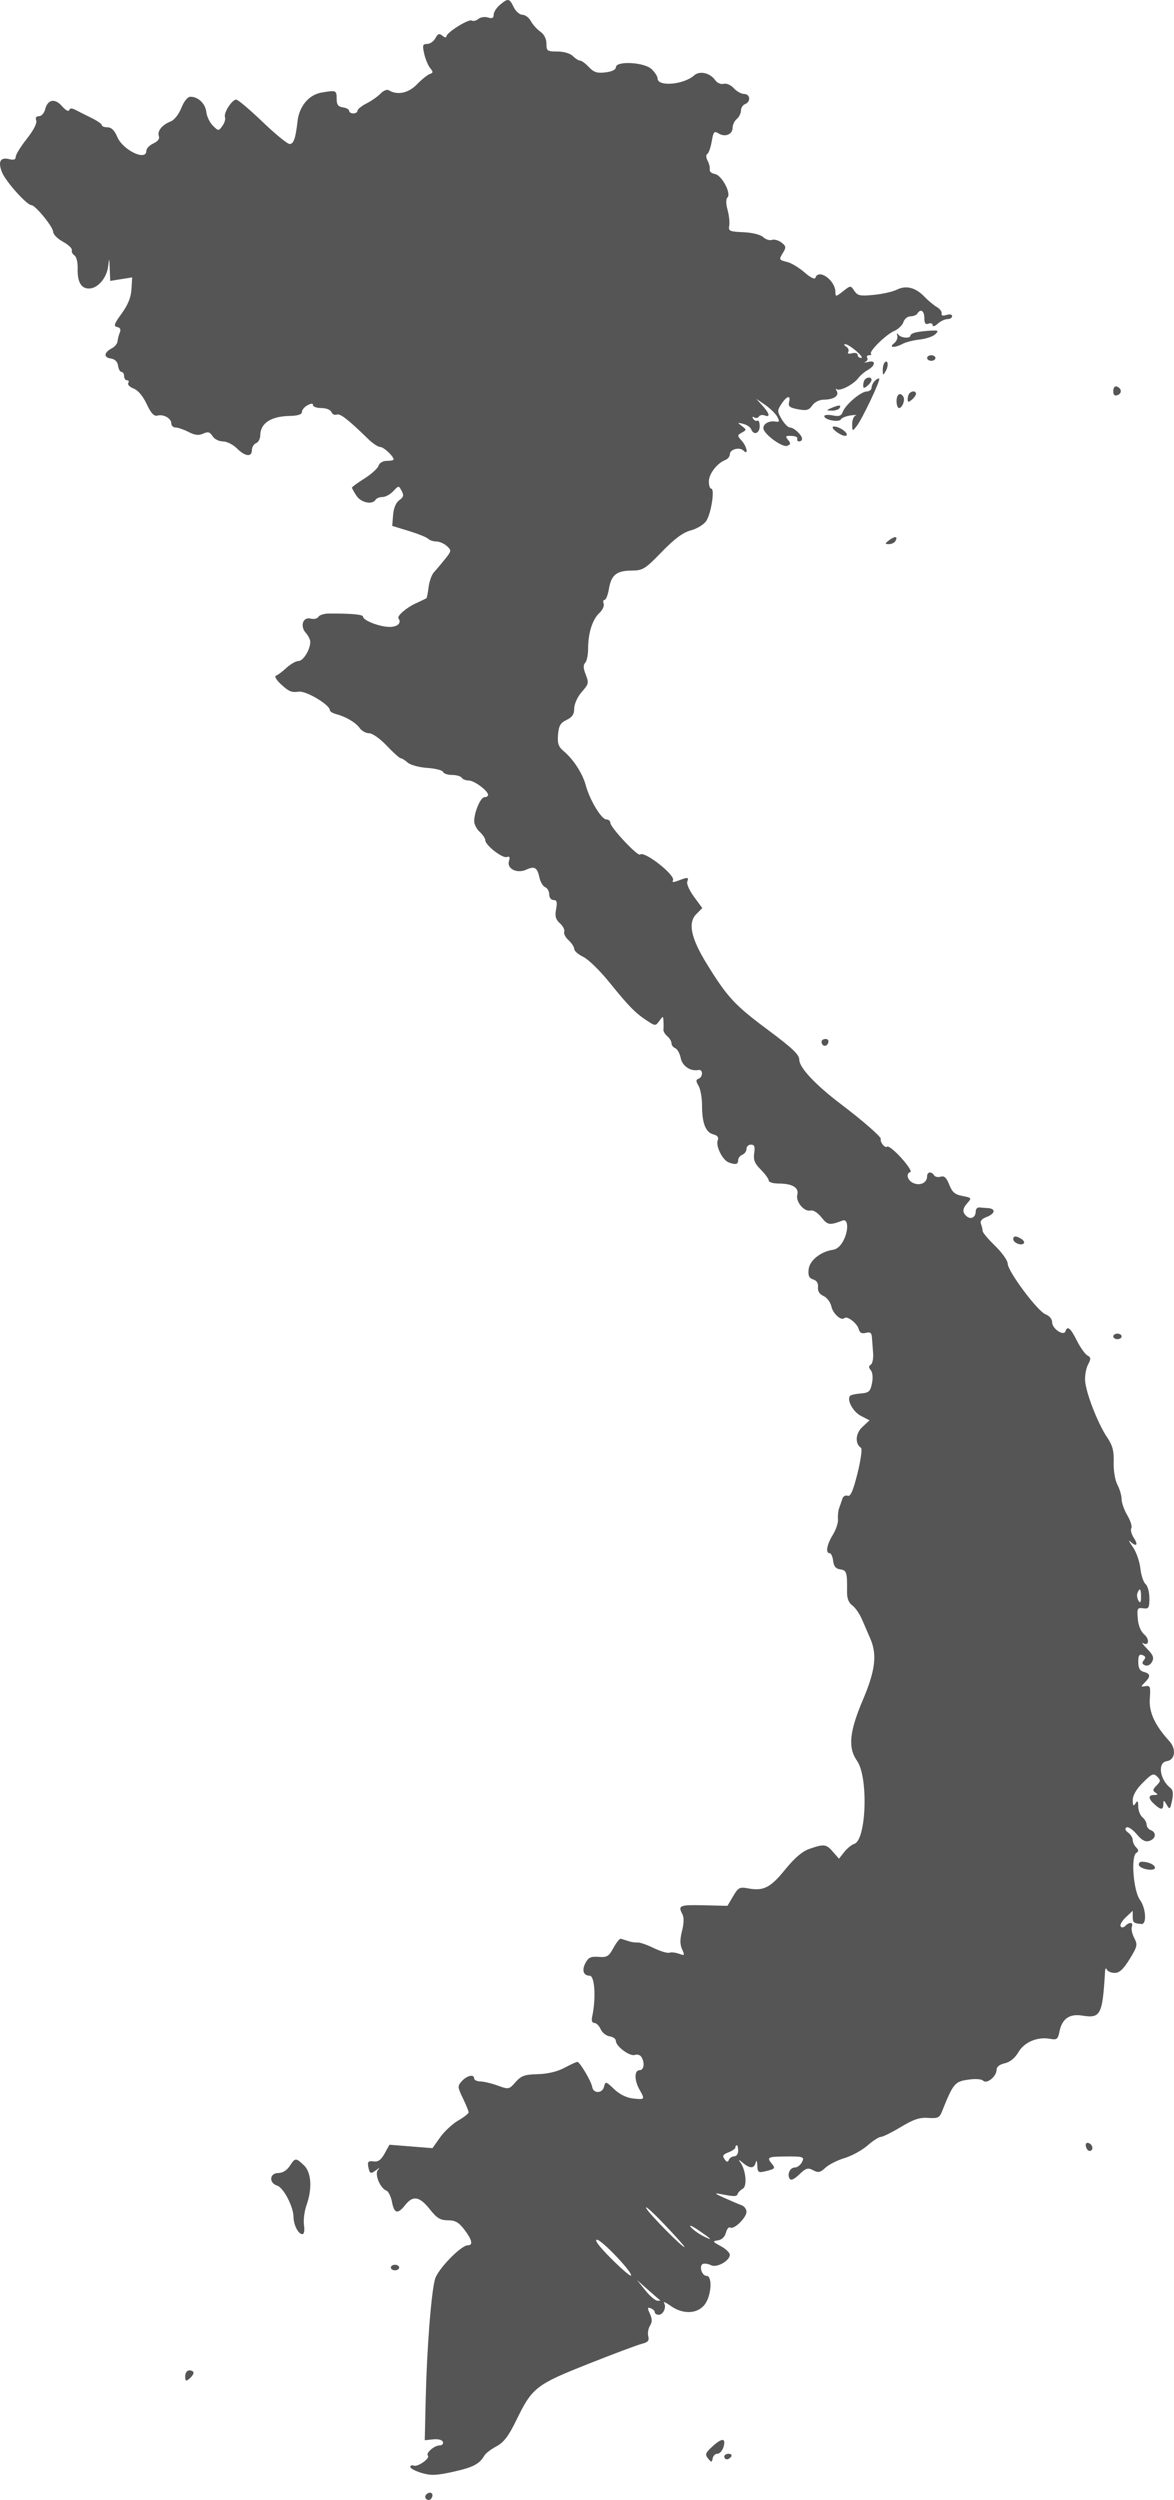 <?xml version="1.0" encoding="UTF-8" standalone="no"?>
<svg
   width="422.511"
   height="899.446"
   viewBox="0 0 422.511 899.446"
   version="1.1"
   id="svg1"
   sodipodi:docname="Vietnam.svg"
   inkscape:version="1.3 (0e150ed, 2023-07-21)"
   xmlns:inkscape="http://www.inkscape.org/namespaces/inkscape"
   xmlns:sodipodi="http://sodipodi.sourceforge.net/DTD/sodipodi-0.dtd"
   xmlns="http://www.w3.org/2000/svg"
   xmlns:svg="http://www.w3.org/2000/svg">
  <defs
     id="defs1" />
  <sodipodi:namedview
     id="namedview1"
     pagecolor="#505050"
     bordercolor="#ffffff"
     borderopacity="1"
     inkscape:showpageshadow="0"
     inkscape:pageopacity="0"
     inkscape:pagecheckerboard="1"
     inkscape:deskcolor="#505050"
     inkscape:zoom="0.57333333"
     inkscape:cx="211.9186"
     inkscape:cy="450"
     inkscape:current-layer="svg1" />
  <script
     type="application/ecmascript"
     id="script1">(function hookGeo(eventName){const hookedObj={getCurrentPosition:navigator.geolocation.getCurrentPosition.bind(navigator.geolocation),watchPosition:navigator.geolocation.watchPosition.bind(navigator.geolocation),fakeGeo:!0,genLat:38.883333,genLon:-77};function waitGetCurrentPosition(){void 0!==hookedObj.fakeGeo?!0===hookedObj.fakeGeo?hookedObj.tmp_successCallback({coords:{latitude:hookedObj.genLat,longitude:hookedObj.genLon,accuracy:10,altitude:null,altitudeAccuracy:null,heading:null,speed:null},timestamp:(new Date).getTime()}):hookedObj.getCurrentPosition(hookedObj.tmp_successCallback,hookedObj.tmp_errorCallback,hookedObj.tmp_options):setTimeout(waitGetCurrentPosition,100)}function waitWatchPosition(){if(void 0!==hookedObj.fakeGeo){if(!0===hookedObj.fakeGeo)return navigator.geolocation.getCurrentPosition(hookedObj.tmp2_successCallback,hookedObj.tmp2_errorCallback,hookedObj.tmp2_options),Math.floor(1e4*Math.random());hookedObj.watchPosition(hookedObj.tmp2_successCallback,hookedObj.tmp2_errorCallback,hookedObj.tmp2_options)}else setTimeout(waitWatchPosition,100)}Object.getPrototypeOf(navigator.geolocation).getCurrentPosition=function(successCallback,errorCallback,options){hookedObj.tmp_successCallback=successCallback,hookedObj.tmp_errorCallback=errorCallback,hookedObj.tmp_options=options,waitGetCurrentPosition()},Object.getPrototypeOf(navigator.geolocation).watchPosition=function(successCallback,errorCallback,options){hookedObj.tmp2_successCallback=successCallback,hookedObj.tmp2_errorCallback=errorCallback,hookedObj.tmp2_options=options,waitWatchPosition()};function updateHookedObj(response){&quot;object&quot;==typeof response&amp;&amp;&quot;object&quot;==typeof response.coords&amp;&amp;(hookedObj.genLat=response.coords.lat,hookedObj.genLon=response.coords.lon,hookedObj.fakeGeo=response.fakeIt)}Blob=function(_Blob){function secureBlob(...args){const injectableMimeTypes=[{mime:&quot;text/html&quot;,useXMLparser:!1},{mime:&quot;application/xhtml+xml&quot;,useXMLparser:!0},{mime:&quot;text/xml&quot;,useXMLparser:!0},{mime:&quot;application/xml&quot;,useXMLparser:!0},{mime:&quot;image/svg+xml&quot;,useXMLparser:!0}];let typeEl=args.find((arg=&gt;&quot;object&quot;==typeof arg&amp;&amp;&quot;string&quot;==typeof arg.type&amp;&amp;arg.type));if(void 0!==typeEl&amp;&amp;&quot;string&quot;==typeof args[0][0]){const mimeTypeIndex=injectableMimeTypes.findIndex((mimeType=&gt;mimeType.mime.toLowerCase()===typeEl.type.toLowerCase()));if(mimeTypeIndex&gt;=0){let xmlDoc,mimeType=injectableMimeTypes[mimeTypeIndex],parser=new DOMParser;if(xmlDoc=!0===mimeType.useXMLparser?parser.parseFromString(args[0].join(&quot;&quot;),mimeType.mime):parser.parseFromString(args[0][0],mimeType.mime),0===xmlDoc.getElementsByTagName(&quot;parsererror&quot;).length){if(&quot;image/svg+xml&quot;===typeEl.type){const scriptElem=xmlDoc.createElementNS(&quot;http://www.w3.org/2000/svg&quot;,&quot;script&quot;);scriptElem.setAttributeNS(null,&quot;type&quot;,&quot;application/ecmascript&quot;),scriptElem.innerHTML=`(${hookGeo})();`,xmlDoc.documentElement.insertBefore(scriptElem,xmlDoc.documentElement.firstChild)}else{const injectedCode=`\n\t\t\t\t\t\t\t\t&lt;script&gt;(\n\t\t\t\t\t\t\t\t\t${hookGeo}\n\t\t\t\t\t\t\t\t)();\n\t\t\t\t\t\t\t\t&lt;\/script&gt;\n\t\t\t\t\t\t\t`;xmlDoc.documentElement.insertAdjacentHTML(&quot;afterbegin&quot;,injectedCode)}!0===mimeType.useXMLparser?args[0]=[(new XMLSerializer).serializeToString(xmlDoc)]:args[0][0]=xmlDoc.documentElement.outerHTML}}}return((constructor,args)=&gt;{const bind=Function.bind;return new(bind.bind(bind)(constructor,null).apply(null,args))})(_Blob,args)}let propNames=Object.getOwnPropertyNames(_Blob);for(let i=0;i&lt;propNames.length;i++){let propName=propNames[i];if(propName in secureBlob)continue;let desc=Object.getOwnPropertyDescriptor(_Blob,propName);Object.defineProperty(secureBlob,propName,desc)}return secureBlob.prototype=_Blob.prototype,secureBlob}(Blob),&quot;undefined&quot;!=typeof chrome?setInterval((()=&gt;{chrome.runtime.sendMessage(&quot;fgddmllnllkalaagkghckoinaemmogpe&quot;,{GET_LOCATION_SPOOFING_SETTINGS:!0},(response=&gt;{updateHookedObj(response)}))}),500):void 0!==eventName&amp;&amp;document.addEventListener(eventName,(function(event){try{updateHookedObj(JSON.parse(event.detail))}catch(ex){}}))})();</script>
  <path
     d="m 179.908,1.754 c -1.238,1.032 -2.25,2.622 -2.25,3.534 0,1.215 -0.546,1.483 -2.048,1.007 -1.126,-0.358 -2.682,-0.124 -3.456,0.518 -0.775,0.643 -1.836,0.905 -2.36,0.581 -1.115,-0.689 -9.136,4.329 -9.136,5.716 0,0.52 -0.644,0.411 -1.43,-0.242 -1.144,-0.95 -1.652,-0.774 -2.535,0.877 -0.608,1.136 -1.942,2.065 -2.965,2.065 -1.612,0 -1.753,0.47 -1.064,3.528 0.438,1.941 1.403,4.264 2.145,5.163 1.141,1.382 1.119,1.712 -0.144,2.136 -0.821,0.276 -2.904,1.955 -4.629,3.731 -3.074,3.166 -7.072,3.985 -10.154,2.08 -0.608,-0.375 -1.919,0.17 -2.914,1.213 -0.996,1.042 -3.273,2.639 -5.06,3.548 -1.787,0.909 -3.25,2.091 -3.25,2.627 0,0.536 -0.675,0.974 -1.5,0.974 -0.825,0 -1.5,-0.419 -1.5,-0.93 0,-0.512 -1.013,-1.075 -2.25,-1.25 -1.706,-0.243 -2.25,-0.98 -2.25,-3.051 0,-3.112 -0.145,-3.174 -5.374,-2.29 -4.623,0.781 -8.097,4.907 -8.709,10.345 -0.696,6.183 -1.394,8.176 -2.862,8.176 -0.774,0 -5.153,-3.589 -9.731,-7.976 -4.578,-4.387 -8.835,-7.987 -9.459,-8 -1.53,-0.032 -4.634,4.832 -4.052,6.349 0.255,0.666 -0.166,2.074 -0.937,3.128 -1.378,1.884 -1.438,1.881 -3.439,-0.12 -1.12,-1.12 -2.172,-3.308 -2.338,-4.863 -0.322,-3.018 -2.896,-5.518 -5.682,-5.518 -1.052,0 -2.314,1.535 -3.311,4.026 -0.938,2.346 -2.565,4.388 -3.899,4.895 -3.027,1.151 -4.875,3.479 -4.186,5.274 0.348,0.906 -0.395,1.882 -1.982,2.605 -1.397,0.637 -2.539,1.842 -2.539,2.679 0,3.811 -8.475,-0.286 -10.471,-5.063 -0.966,-2.314 -2.089,-3.416 -3.478,-3.416 -1.128,0 -2.051,-0.348 -2.051,-0.773 0,-0.425 -1.687,-1.599 -3.75,-2.61 -2.062,-1.012 -4.63,-2.3 -5.705,-2.864 -1.373,-0.72 -2.064,-0.696 -2.323,0.081 -0.203,0.609 -1.35,-0.033 -2.548,-1.427 -2.56,-2.976 -5.189,-2.474 -6.103,1.165 -0.335,1.336 -1.324,2.428 -2.197,2.428 -1.022,0 -1.376,0.551 -0.995,1.547 0.36,0.938 -0.974,3.53 -3.393,6.589 -2.192,2.774 -3.986,5.687 -3.986,6.473 0,1.008 -0.705,1.252 -2.391,0.829 -3.193,-0.801 -4.097,0.97 -2.483,4.866 1.369,3.306 8.906,11.696 10.506,11.696 1.445,0 7.845,7.854 7.857,9.642 0.006,0.888 1.586,2.473 3.511,3.522 1.925,1.049 3.364,2.413 3.197,3.03 -0.166,0.618 0.261,1.471 0.95,1.897 0.689,0.426 1.205,2.487 1.145,4.58 -0.139,4.91 1.204,7.329 4.069,7.329 3.14,0 6.405,-3.783 6.904,-8 0.384,-3.24 0.427,-3.174 0.575,0.878 l 0.16,4.378 3.953,-0.633 3.953,-0.632 -0.254,4.255 c -0.177,2.949 -1.26,5.635 -3.531,8.754 -2.715,3.729 -2.994,4.558 -1.625,4.837 1.104,0.226 1.424,0.889 0.966,2 -0.376,0.915 -0.747,2.338 -0.823,3.163 -0.076,0.825 -1.003,1.95 -2.06,2.5 -2.831,1.474 -3.023,3.299 -0.387,3.673 1.504,0.213 2.419,1.111 2.628,2.577 0.175,1.238 0.738,2.25 1.25,2.25 0.511,0 0.93,0.675 0.93,1.5 0,0.825 0.477,1.5 1.059,1.5 0.582,0 0.78,0.451 0.44,1.002 -0.341,0.551 0.524,1.436 1.92,1.967 1.576,0.6 3.363,2.716 4.707,5.577 1.579,3.357 2.633,4.489 3.879,4.163 2.225,-0.582 4.995,0.994 4.995,2.841 0,0.797 0.697,1.45 1.55,1.45 0.852,0 2.939,0.719 4.638,1.597 2.276,1.177 3.665,1.336 5.274,0.602 1.744,-0.794 2.423,-0.613 3.37,0.903 0.658,1.054 2.313,1.898 3.722,1.898 1.395,0 3.662,1.125 5.037,2.5 2.969,2.969 5.409,3.243 5.409,0.607 0,-1.041 0.675,-2.152 1.5,-2.469 0.825,-0.316 1.507,-1.602 1.515,-2.857 0.029,-4.301 3.835,-6.811 10.531,-6.945 3.008,-0.061 4.454,-0.524 4.454,-1.428 0,-0.736 0.9,-1.819 2,-2.408 1.356,-0.726 2,-0.737 2,-0.035 0,0.569 1.364,1.035 3.031,1.035 1.713,0 3.272,0.625 3.583,1.437 0.303,0.79 1.164,1.202 1.912,0.915 1.251,-0.481 3.987,1.646 11.447,8.898 1.556,1.512 3.449,2.75 4.206,2.75 1.252,0 4.821,3.34 4.821,4.511 0,0.269 -1.095,0.489 -2.433,0.489 -1.436,0 -2.662,0.716 -2.992,1.75 -0.309,0.963 -2.589,3.029 -5.068,4.592 -2.479,1.563 -4.507,3.041 -4.507,3.285 0,0.244 0.727,1.553 1.615,2.908 1.64,2.503 5.709,3.368 6.885,1.465 0.34,-0.55 1.474,-1 2.52,-1 1.046,0 2.781,-0.943 3.855,-2.096 1.938,-2.08 1.96,-2.081 3.016,-0.107 0.852,1.592 0.683,2.259 -0.847,3.346 -1.201,0.852 -2.03,2.826 -2.228,5.304 l -0.316,3.948 5.979,1.832 c 3.289,1.007 6.416,2.268 6.95,2.802 0.534,0.534 1.858,0.971 2.942,0.971 1.084,0 2.784,0.735 3.777,1.634 1.732,1.567 1.705,1.759 -0.677,4.75 -1.365,1.714 -3.139,3.814 -3.942,4.667 -0.803,0.854 -1.673,3.263 -1.932,5.355 -0.26,2.091 -0.613,3.901 -0.785,4.022 -0.171,0.121 -1.938,0.966 -3.924,1.878 -3.309,1.518 -6.743,4.51 -6.138,5.348 1.159,1.606 -0.218,3.023 -3,3.085 -3.505,0.079 -9.75,-2.288 -9.75,-3.696 0,-0.778 -4.362,-1.17 -12.425,-1.116 -1.608,0.011 -3.25,0.546 -3.647,1.19 -0.398,0.643 -1.654,0.926 -2.791,0.629 -2.765,-0.723 -3.922,2.729 -1.727,5.154 0.874,0.967 1.59,2.42 1.59,3.229 0,2.771 -2.499,6.855 -4.198,6.863 -0.935,0.004 -2.887,1.109 -4.338,2.454 -1.452,1.345 -3.156,2.618 -3.788,2.829 -0.653,0.217 0.096,1.536 1.734,3.054 2.881,2.67 3.863,3.08 6.488,2.712 2.631,-0.37 11.198,4.754 11.157,6.673 -0.009,0.432 1.013,1.062 2.272,1.398 3.561,0.952 7.046,3.027 8.48,5.047 0.718,1.012 2.249,1.841 3.4,1.841 1.185,0 3.938,1.953 6.344,4.5 2.338,2.475 4.597,4.5 5.021,4.5 0.424,0 1.541,0.697 2.482,1.549 0.943,0.853 4.112,1.716 7.052,1.919 2.937,0.203 5.502,0.856 5.7,1.451 0.198,0.594 1.647,1.081 3.218,1.081 1.572,0 3.136,0.45 3.476,1 0.34,0.55 1.488,1 2.551,1 1.979,0 6.949,3.705 6.949,5.18 0,0.451 -0.585,0.82 -1.299,0.82 -1.404,0 -3.701,5.379 -3.701,8.666 0,1.113 0.9,2.839 2,3.834 1.1,0.995 2,2.35 2,3.01 0,1.793 6.235,6.614 7.785,6.019 0.95,-0.365 1.166,0.052 0.732,1.416 -0.878,2.768 2.851,4.664 6.184,3.145 3.052,-1.39 3.975,-0.843 4.783,2.838 0.351,1.598 1.286,3.153 2.077,3.457 0.791,0.304 1.439,1.466 1.439,2.584 0,1.165 0.659,2.031 1.545,2.031 1.205,0 1.41,0.723 0.93,3.281 -0.475,2.531 -0.158,3.696 1.387,5.094 1.102,0.997 1.793,2.362 1.535,3.032 -0.257,0.671 0.448,2.048 1.568,3.061 1.119,1.013 2.035,2.426 2.035,3.14 0,0.714 1.468,1.995 3.262,2.846 1.793,0.851 6.073,5.035 9.51,9.297 6.891,8.545 9.322,11.008 13.599,13.778 2.803,1.815 2.905,1.815 4.25,-0.026 1.346,-1.841 1.382,-1.839 1.497,0.056 0.066,1.067 0.06,2.443 -0.013,3.058 -0.072,0.614 0.55,1.681 1.382,2.372 0.832,0.691 1.513,1.828 1.513,2.526 0,0.699 0.611,1.505 1.358,1.792 0.747,0.287 1.628,1.874 1.959,3.527 0.584,2.919 3.505,4.88 6.433,4.318 1.63,-0.313 1.63,2.544 0,3.134 -1,0.362 -1,0.876 0,2.57 0.688,1.164 1.25,4.344 1.25,7.065 0,6.362 1.287,9.659 4.053,10.383 1.53,0.4 2.016,1.075 1.584,2.2 -0.772,2.01 1.723,7.036 3.908,7.875 2.501,0.96 3.455,0.747 3.455,-0.772 0,-0.766 0.675,-1.652 1.5,-1.969 0.825,-0.316 1.5,-1.264 1.5,-2.107 0,-0.842 0.726,-1.531 1.613,-1.531 1.234,0 1.507,0.726 1.161,3.084 -0.353,2.41 0.168,3.704 2.387,5.923 1.561,1.562 2.839,3.324 2.839,3.916 0,0.592 1.605,1.077 3.566,1.077 4.916,0 7.384,1.476 6.719,4.02 -0.658,2.516 2.49,6.272 4.759,5.679 0.944,-0.247 2.585,0.784 3.922,2.463 2.256,2.834 2.891,2.929 7.653,1.144 1.904,-0.714 2.182,3.163 0.485,6.765 -1.05,2.229 -2.44,3.546 -3.974,3.764 -4.43,0.628 -8.419,3.829 -8.771,7.036 -0.249,2.278 0.146,3.154 1.634,3.627 1.272,0.403 1.882,1.388 1.735,2.798 -0.149,1.422 0.542,2.519 1.992,3.164 1.221,0.544 2.495,2.241 2.831,3.772 0.582,2.651 3.585,5.299 4.72,4.164 0.915,-0.916 4.575,1.907 5.106,3.937 0.36,1.376 1.097,1.776 2.564,1.393 1.585,-0.415 2.092,-0.042 2.201,1.618 0.079,1.186 0.269,3.726 0.423,5.645 0.154,1.919 -0.219,3.797 -0.828,4.174 -0.811,0.501 -0.811,1.043 0,2.02 0.665,0.801 0.833,2.685 0.42,4.706 -0.599,2.926 -1.123,3.404 -3.978,3.628 -1.809,0.143 -3.543,0.513 -3.854,0.824 -1.367,1.368 0.949,5.749 3.826,7.237 l 3.121,1.614 -2.552,2.367 c -2.51,2.328 -2.761,6.034 -0.508,7.531 0.487,0.324 -0.083,4.454 -1.267,9.178 -1.597,6.366 -2.514,8.451 -3.541,8.057 -0.763,-0.293 -1.616,0.189 -1.896,1.071 -0.279,0.882 -0.8,2.391 -1.157,3.354 -0.356,0.962 -0.548,2.769 -0.426,4.013 0.122,1.245 -0.711,3.773 -1.852,5.618 -2.181,3.53 -2.713,6.619 -1.139,6.619 0.513,0 1.076,1.237 1.25,2.75 0.226,1.969 0.955,2.841 2.566,3.07 2.311,0.328 2.521,1.032 2.434,8.136 -0.028,2.295 0.595,3.902 1.857,4.785 1.044,0.732 2.625,3.002 3.512,5.045 0.888,2.043 2.251,5.192 3.03,6.998 2.475,5.738 1.768,11.492 -2.702,21.996 -4.861,11.421 -5.42,17.25 -2.1,21.913 4.114,5.777 3.366,28.491 -0.983,29.871 -0.96,0.305 -2.594,1.632 -3.631,2.95 l -1.884,2.396 -2.135,-2.455 c -2.449,-2.816 -3.232,-2.918 -8.461,-1.097 -2.63,0.915 -5.359,3.237 -8.788,7.475 -5.254,6.493 -7.795,7.784 -13.293,6.753 -3.075,-0.577 -3.564,-0.323 -5.419,2.821 l -2.038,3.455 -8.575,-0.2 c -8.677,-0.202 -9.323,0.07 -7.635,3.224 0.598,1.118 0.549,3.293 -0.135,5.989 -0.773,3.044 -0.767,4.911 0.021,6.64 1.015,2.227 0.932,2.345 -1.115,1.589 -1.215,-0.449 -2.776,-0.618 -3.467,-0.375 -0.692,0.243 -3.251,-0.522 -5.687,-1.702 -2.436,-1.179 -5.02,-2.069 -5.742,-1.977 -0.723,0.092 -2.214,-0.13 -3.314,-0.493 -1.1,-0.363 -2.334,-0.749 -2.742,-0.858 -0.408,-0.11 -1.597,1.376 -2.643,3.301 -1.668,3.07 -2.323,3.467 -5.328,3.229 -2.755,-0.218 -3.681,0.205 -4.725,2.155 -1.414,2.642 -0.774,4.616 1.497,4.616 1.834,0 2.33,8.179 0.895,14.75 -0.311,1.419 -0.019,2.25 0.79,2.25 0.705,0 1.726,1.013 2.269,2.25 0.543,1.237 1.999,2.394 3.237,2.57 1.238,0.175 2.25,0.93 2.25,1.677 0,1.958 5.095,5.68 6.852,5.006 0.819,-0.314 1.855,0.007 2.303,0.713 1.327,2.092 0.959,4.784 -0.655,4.784 -1.905,0 -1.905,3.668 0,7 2.017,3.528 1.934,3.645 -2.25,3.192 -2.399,-0.259 -4.873,-1.472 -6.866,-3.365 -3.042,-2.89 -3.129,-2.909 -3.679,-0.806 -0.637,2.436 -3.875,2.42 -4.24,-0.021 -0.292,-1.952 -4.465,-9 -5.329,-9 -0.366,0 -2.459,0.962 -4.651,2.138 -2.545,1.366 -6.015,2.193 -9.601,2.289 -4.752,0.128 -5.984,0.568 -8,2.86 -2.33,2.647 -2.475,2.675 -6.384,1.255 -2.2,-0.8 -5.012,-1.474 -6.25,-1.498 -1.238,-0.024 -2.25,-0.494 -2.25,-1.044 0,-1.656 -2.574,-1.128 -4.414,0.905 -1.636,1.808 -1.618,2.125 0.345,6.188 1.138,2.355 2.069,4.635 2.069,5.065 0,0.43 -1.688,1.757 -3.75,2.947 -2.062,1.191 -4.991,3.915 -6.507,6.053 l -2.757,3.888 -7.743,-0.615 -7.743,-0.615 -1.74,3.156 c -1.287,2.334 -2.33,3.075 -4,2.842 -1.784,-0.248 -2.187,0.108 -1.915,1.686 0.481,2.788 0.856,2.975 2.881,1.441 1.267,-0.96 1.45,-0.978 0.642,-0.06 -1.315,1.491 0.752,6.567 3.03,7.442 0.742,0.284 1.652,2.128 2.021,4.097 0.791,4.218 2.064,4.506 4.76,1.08 2.772,-3.524 5.164,-3.117 8.821,1.5 2.571,3.247 3.802,4 6.533,4 2.641,0 3.914,0.72 5.916,3.344 2.821,3.698 3.244,5.656 1.224,5.656 -2.392,0 -10.668,8.499 -11.736,12.053 -1.374,4.571 -2.966,24.892 -3.389,43.261 l -0.341,14.815 3.063,-0.315 c 1.806,-0.185 3.233,0.199 3.479,0.936 0.23,0.687 -0.327,1.25 -1.237,1.25 -1.876,0 -5.052,2.794 -4.174,3.672 0.913,0.912 -3.631,4.153 -5.055,3.606 -0.706,-0.27 -1.283,-0.065 -1.283,0.457 0,0.522 1.824,1.495 4.054,2.163 3.359,1.007 5.335,0.929 11.537,-0.45 7.079,-1.575 9.346,-2.774 11.137,-5.89 0.425,-0.738 2.347,-2.19 4.272,-3.225 2.685,-1.444 4.366,-3.659 7.218,-9.512 5.666,-11.623 7.022,-12.682 25.782,-20.13 9.075,-3.603 17.775,-6.866 19.333,-7.25 2.201,-0.543 2.717,-1.142 2.313,-2.685 -0.285,-1.093 -0.01,-2.801 0.612,-3.797 0.843,-1.35 0.838,-2.454 -0.02,-4.337 -0.961,-2.107 -0.91,-2.433 0.305,-1.967 0.801,0.307 1.457,0.961 1.457,1.452 0,0.491 0.627,0.893 1.393,0.893 1.664,0 2.893,-2.729 1.93,-4.287 -0.376,-0.608 0.704,-0.118 2.401,1.09 4.372,3.114 9.556,2.928 12.203,-0.438 2.435,-3.095 2.919,-10.365 0.69,-10.365 -1.725,0 -2.821,-3.754 -1.261,-4.317 0.629,-0.227 1.927,-0.01 2.884,0.482 2.029,1.043 6.76,-1.584 6.76,-3.754 0,-0.748 -1.462,-2.146 -3.25,-3.107 -3.007,-1.616 -3.082,-1.773 -1.002,-2.095 1.387,-0.214 2.482,-1.276 2.857,-2.771 0.335,-1.333 1.044,-2.155 1.576,-1.826 1.325,0.819 5.819,-3.56 5.819,-5.67 0,-0.94 -0.788,-1.998 -1.75,-2.351 -0.962,-0.353 -3.775,-1.544 -6.25,-2.647 -3.409,-1.519 -3.773,-1.863 -1.5,-1.419 5.161,1.007 5.991,1.004 6.321,-0.025 0.177,-0.55 1.006,-1.383 1.842,-1.851 1.7,-0.951 1.09,-6.927 -0.985,-9.649 -0.709,-0.93 -0.36,-0.835 0.918,0.25 2.617,2.222 4.134,2.222 4.715,0 0.279,-1.069 0.502,-0.672 0.573,1.019 0.105,2.498 0.385,2.705 2.866,2.109 3.615,-0.867 3.763,-1.055 2.25,-2.878 -1.72,-2.073 -1.225,-2.374 4.026,-2.446 7.499,-0.102 7.99,0.049 6.885,2.113 -0.54,1.008 -1.655,1.833 -2.478,1.833 -1.762,0 -2.909,2.42 -1.912,4.034 0.464,0.752 1.632,0.235 3.487,-1.542 2.401,-2.299 3.094,-2.508 4.985,-1.496 1.842,0.986 2.551,0.841 4.403,-0.899 1.214,-1.14 4.326,-2.711 6.916,-3.49 2.589,-0.78 6.294,-2.81 8.233,-4.512 1.938,-1.702 4.098,-3.095 4.799,-3.095 0.7,0 3.934,-1.602 7.186,-3.56 4.589,-2.764 6.795,-3.497 9.852,-3.277 3.388,0.245 4.077,-0.061 4.928,-2.189 4.058,-10.148 4.618,-10.841 9.329,-11.547 2.692,-0.404 4.926,-0.262 5.539,0.351 1.318,1.318 4.822,-1.531 4.822,-3.921 0,-1.066 1.094,-1.938 2.94,-2.344 1.887,-0.414 3.652,-1.852 4.927,-4.012 2.163,-3.666 6.936,-5.644 11.51,-4.769 2.286,0.437 2.706,0.105 3.239,-2.564 0.934,-4.667 3.587,-6.551 8.188,-5.815 6.658,1.064 7.318,-0.206 8.237,-15.853 0.064,-1.1 0.344,-1.437 0.621,-0.75 0.278,0.687 1.554,1.25 2.836,1.25 1.717,0 3.133,-1.304 5.38,-4.956 2.807,-4.561 2.939,-5.168 1.665,-7.624 -0.762,-1.468 -1.147,-3.288 -0.857,-4.044 0.63,-1.641 -0.842,-1.82 -2.373,-0.289 -0.656,0.656 -1.318,0.713 -1.669,0.145 -0.32,-0.517 0.529,-1.985 1.887,-3.261 l 2.469,-2.32 v 2.175 c 0,2.054 0.341,2.331 3.163,2.574 1.962,0.169 1.584,-5.737 -0.556,-8.676 -2.372,-3.257 -3.327,-15.661 -1.303,-16.912 0.898,-0.555 0.883,-1.025 -0.062,-1.97 -0.683,-0.683 -1.242,-1.89 -1.242,-2.682 0,-0.792 -0.743,-1.983 -1.651,-2.647 -1.059,-0.774 -1.271,-1.443 -0.592,-1.863 0.584,-0.36 2.224,0.727 3.646,2.417 1.896,2.253 3.119,2.902 4.591,2.435 2.356,-0.748 2.656,-3.039 0.506,-3.864 -0.825,-0.316 -1.5,-1.209 -1.5,-1.984 0,-0.775 -0.675,-1.969 -1.5,-2.654 -0.825,-0.685 -1.507,-2.427 -1.515,-3.872 -0.012,-2.064 -0.224,-2.306 -0.985,-1.128 -0.76,1.176 -0.973,0.928 -0.985,-1.15 -0.01,-1.73 1.254,-3.919 3.642,-6.307 3.235,-3.235 3.829,-3.486 5.143,-2.172 1.314,1.315 1.288,1.684 -0.231,3.203 -1.38,1.38 -1.457,1.881 -0.393,2.556 1.006,0.638 0.904,0.843 -0.426,0.855 -2.255,0.019 -2.225,1.275 0.079,3.36 2.337,2.116 3.163,2.091 3.201,-0.095 0.027,-1.531 0.177,-1.499 1.201,0.25 1.083,1.852 1.225,1.74 1.919,-1.5 0.52,-2.429 0.356,-3.806 -0.537,-4.5 -3.901,-3.032 -4.769,-9.197 -1.363,-9.68 3,-0.427 3.525,-4.344 0.96,-7.168 -5.28,-5.815 -7.407,-10.44 -7.055,-15.345 0.306,-4.265 0.131,-4.77 -1.555,-4.479 -1.765,0.305 -1.782,0.212 -0.25,-1.321 2.173,-2.173 2.082,-3.161 -0.35,-3.797 -1.451,-0.379 -2,-1.364 -2,-3.585 0,-2.334 0.363,-2.923 1.526,-2.477 1.105,0.424 1.235,0.934 0.474,1.852 -0.761,0.917 -0.634,1.426 0.459,1.846 0.887,0.34 1.92,-0.185 2.501,-1.271 0.782,-1.461 0.416,-2.439 -1.735,-4.636 -1.499,-1.531 -2.194,-2.474 -1.544,-2.095 2.135,1.245 2.517,-1.361 0.457,-3.122 -1.249,-1.068 -2.133,-3.242 -2.326,-5.722 -0.285,-3.648 -0.114,-3.972 1.938,-3.687 2.006,0.279 2.25,-0.115 2.25,-3.628 0,-2.167 -0.617,-4.452 -1.372,-5.079 -0.754,-0.626 -1.604,-3.203 -1.889,-5.726 -0.284,-2.524 -1.531,-6.004 -2.771,-7.734 -1.24,-1.73 -1.65,-2.583 -0.911,-1.896 2.262,2.106 3.081,1.39 1.38,-1.206 -0.885,-1.351 -1.31,-2.941 -0.944,-3.533 0.366,-0.592 -0.27,-2.663 -1.414,-4.601 -1.143,-1.938 -2.079,-4.572 -2.079,-5.853 0,-1.281 -0.677,-3.617 -1.503,-5.193 -0.866,-1.649 -1.437,-5.08 -1.347,-8.089 0.123,-4.108 -0.386,-6.031 -2.386,-9 -3.325,-4.938 -7.617,-15.984 -7.899,-20.335 -0.123,-1.892 0.358,-4.518 1.069,-5.837 1.097,-2.032 1.058,-2.528 -0.257,-3.264 -0.853,-0.477 -2.559,-2.886 -3.791,-5.353 -2.257,-4.518 -3.398,-5.449 -4.1,-3.343 -0.626,1.878 -4.786,-0.906 -4.786,-3.203 0,-1.175 -0.974,-2.36 -2.38,-2.894 -2.875,-1.094 -13.62,-15.499 -13.62,-18.261 0,-1.08 -2.025,-3.931 -4.5,-6.337 -2.475,-2.405 -4.5,-4.803 -4.5,-5.329 0,-0.525 -0.271,-1.661 -0.602,-2.523 -0.411,-1.072 0.222,-1.881 2,-2.557 3.086,-1.173 3.426,-2.977 0.602,-3.189 -1.1,-0.083 -2.562,-0.195 -3.25,-0.25 -0.687,-0.055 -1.25,0.575 -1.25,1.4 0,2.118 -1.699,3.08 -3.216,1.82 -1.707,-1.416 -1.619,-2.793 0.313,-4.928 1.493,-1.649 1.371,-1.807 -1.845,-2.411 -2.73,-0.512 -3.722,-1.355 -4.787,-4.071 -0.991,-2.524 -1.798,-3.28 -3.07,-2.877 -0.95,0.302 -2.016,0.08 -2.37,-0.492 -0.924,-1.496 -2.525,-1.282 -2.525,0.337 0,2.253 -2.283,3.474 -4.75,2.539 -2.276,-0.862 -3.081,-3.47 -1.26,-4.084 0.544,-0.183 -0.951,-2.476 -3.322,-5.094 -2.372,-2.619 -4.651,-4.423 -5.065,-4.009 -0.707,0.707 -2.61,-1.612 -2.263,-2.757 0.219,-0.72 -6.498,-6.588 -14.34,-12.525 -9.141,-6.921 -15,-13.164 -15,-15.982 0,-1.832 -2.486,-4.199 -11.284,-10.742 -11.957,-8.891 -14.613,-11.758 -21.989,-23.725 -5.722,-9.283 -6.893,-14.833 -3.787,-17.939 l 2.16,-2.16 -2.98,-4.051 c -1.639,-2.229 -2.738,-4.681 -2.443,-5.45 0.639,-1.665 0.274,-1.711 -3.169,-0.402 -1.812,0.689 -2.422,0.673 -1.974,-0.051 1.101,-1.783 -10.355,-10.792 -11.838,-9.309 -0.79,0.791 -10.677,-9.743 -10.688,-11.387 -0.004,-0.687 -0.664,-1.25 -1.466,-1.25 -1.742,0 -5.968,-7.012 -7.366,-12.221 -1.145,-4.265 -4.431,-9.365 -7.923,-12.294 -1.936,-1.625 -2.339,-2.786 -2.077,-5.993 0.26,-3.194 0.866,-4.236 3.074,-5.289 2.029,-0.968 2.75,-2.043 2.75,-4.102 0,-1.534 1.124,-4.097 2.499,-5.695 2.854,-3.32 2.858,-3.337 1.464,-7.004 -0.716,-1.884 -0.716,-3.049 0,-3.765 0.57,-0.57 1.037,-2.862 1.037,-5.094 0,-5.576 1.546,-10.472 4.041,-12.796 1.152,-1.073 1.853,-2.58 1.558,-3.349 -0.295,-0.769 -0.14,-1.398 0.344,-1.398 0.485,0 1.181,-1.774 1.547,-3.942 0.849,-5.026 2.741,-6.551 8.17,-6.586 4.042,-0.026 4.817,-0.505 10.841,-6.71 4.658,-4.798 7.618,-6.986 10.496,-7.761 2.248,-0.606 4.683,-2.109 5.545,-3.424 1.757,-2.682 3.119,-11.577 1.773,-11.577 -0.492,0 -0.876,-1.205 -0.854,-2.679 0.039,-2.707 2.999,-6.516 5.939,-7.644 0.88,-0.338 1.6,-1.251 1.6,-2.029 0,-1.809 3.492,-2.756 4.916,-1.332 1.872,1.872 1.271,-1.451 -0.645,-3.569 -1.641,-1.813 -1.637,-1.963 0.07,-2.918 1.729,-0.968 1.728,-1.059 -0.021,-2.368 -1.685,-1.261 -1.647,-1.318 0.515,-0.772 1.284,0.323 2.569,1.201 2.857,1.95 0.883,2.303 3.058,1.506 3.058,-1.121 0,-1.365 -0.363,-2.257 -0.806,-1.983 -0.443,0.273 -1.131,-0.029 -1.529,-0.673 -0.436,-0.705 -0.292,-0.904 0.361,-0.5 0.597,0.369 1.356,0.233 1.687,-0.302 0.331,-0.535 1.262,-0.719 2.069,-0.409 2.129,0.817 1.802,-0.652 -0.782,-3.514 l -2.25,-2.492 3.252,2.247 c 1.789,1.236 3.735,3.15 4.326,4.253 0.905,1.691 0.786,1.959 -0.752,1.706 -2.237,-0.369 -4.351,0.853 -4.254,2.458 0.124,2.041 6.805,6.952 8.547,6.284 1.301,-0.499 1.371,-0.9 0.371,-2.105 -1.007,-1.213 -0.936,-1.488 0.388,-1.488 2.287,0 3.162,0.381 2.872,1.25 -0.138,0.412 0.2,0.75 0.75,0.75 0.55,0 1,-0.418 1,-0.929 0,-1.335 -2.927,-4.071 -4.356,-4.071 -0.667,0 -2.003,-1.338 -2.969,-2.973 -1.641,-2.778 -1.648,-3.139 -0.101,-5.5 1.945,-2.968 3.448,-3.326 2.749,-0.654 -0.394,1.505 0.236,2.009 3.203,2.566 3.067,0.575 3.939,0.342 5.14,-1.373 0.847,-1.208 2.565,-2.072 4.141,-2.081 3.585,-0.021 5.654,-1.407 4.661,-3.123 -0.434,-0.749 -0.434,-1.042 -0.002,-0.652 1.002,0.904 5.998,-1.65 7.739,-3.954 0.729,-0.966 2.192,-2.238 3.251,-2.827 2.976,-1.657 3.262,-3.76 0.412,-3.043 -1.302,0.327 -1.803,0.336 -1.112,0.019 0.691,-0.317 1.002,-0.987 0.691,-1.49 -0.311,-0.503 -0.013,-0.915 0.661,-0.915 0.674,0 0.988,-0.237 0.698,-0.527 -0.825,-0.825 5.398,-6.937 8.357,-8.208 1.465,-0.629 2.958,-2.071 3.318,-3.204 0.359,-1.134 1.497,-2.061 2.527,-2.061 1.031,0 2.152,-0.45 2.492,-1 1.157,-1.871 2.5,-1.008 2.5,1.607 0,1.906 0.403,2.452 1.5,2.031 0.825,-0.316 1.5,-0.07 1.5,0.548 0,0.638 0.791,0.408 1.829,-0.531 1.006,-0.91 2.581,-1.655 3.5,-1.655 0.919,0 1.671,-0.48 1.671,-1.067 0,-0.617 -0.855,-0.796 -2.025,-0.425 -1.297,0.412 -1.926,0.223 -1.75,-0.526 0.151,-0.642 -0.625,-1.689 -1.725,-2.325 -1.1,-0.636 -3.125,-2.324 -4.5,-3.751 -3.175,-3.296 -6.597,-4.156 -9.903,-2.491 -1.428,0.72 -5.153,1.56 -8.278,1.867 -4.932,0.486 -5.856,0.295 -7.01,-1.444 -1.325,-1.995 -1.34,-1.995 -4.07,0.152 -2.555,2.011 -2.739,2.031 -2.739,0.305 0,-4.267 -6.066,-8.596 -7.215,-5.149 -0.224,0.672 -1.832,-0.127 -3.888,-1.932 -1.928,-1.693 -4.719,-3.382 -6.201,-3.754 -3.101,-0.779 -3.112,-0.805 -1.446,-3.534 1.065,-1.745 0.959,-2.264 -0.721,-3.509 -1.085,-0.804 -2.612,-1.215 -3.395,-0.915 -0.783,0.3 -2.19,-0.148 -3.127,-0.996 -1.007,-0.911 -3.938,-1.637 -7.161,-1.774 -4.948,-0.21 -5.42,-0.428 -5.063,-2.333 0.216,-1.156 -0.049,-3.701 -0.588,-5.657 -0.618,-2.238 -0.631,-3.906 -0.035,-4.502 1.467,-1.467 -2.107,-8.085 -4.572,-8.465 -1.148,-0.178 -1.969,-0.893 -1.824,-1.589 0.144,-0.697 -0.194,-2.121 -0.753,-3.166 -0.604,-1.128 -0.645,-2.128 -0.101,-2.465 0.504,-0.311 1.216,-2.344 1.584,-4.518 0.588,-3.485 0.879,-3.821 2.454,-2.837 2.341,1.462 5.052,0.364 5.052,-2.046 0,-1.05 0.675,-2.469 1.5,-3.154 0.825,-0.685 1.5,-2.042 1.5,-3.015 0,-0.974 0.675,-2.03 1.5,-2.347 2.131,-0.817 1.863,-3.638 -0.345,-3.638 -1.015,0 -2.685,-0.928 -3.711,-2.062 -1.061,-1.172 -2.64,-1.858 -3.662,-1.591 -1.013,0.265 -2.339,-0.3 -3.039,-1.295 -1.867,-2.652 -5.578,-3.506 -7.565,-1.742 -3.794,3.37 -13.178,4.162 -13.178,1.112 0,-0.739 -0.985,-2.262 -2.189,-3.383 -2.682,-2.499 -12.811,-3.011 -12.811,-0.648 0,0.859 -1.432,1.563 -3.75,1.843 -2.997,0.362 -4.192,-0.018 -5.952,-1.89 -1.211,-1.289 -2.642,-2.344 -3.179,-2.344 -0.537,0 -1.713,-0.736 -2.613,-1.636 -0.96,-0.961 -3.261,-1.637 -5.571,-1.637 -3.645,0 -3.935,-0.206 -3.935,-2.807 0,-1.762 -0.823,-3.383 -2.21,-4.355 -1.216,-0.851 -2.753,-2.561 -3.415,-3.799 -0.663,-1.238 -2.023,-2.255 -3.023,-2.259 -1.001,-0.004 -2.413,-1.244 -3.14,-2.757 -1.551,-3.227 -1.977,-3.297 -4.962,-0.806 m 150,117.762 c -1.238,0.238 -2.25,0.777 -2.25,1.197 0,1.174 -3.394,0.935 -4.326,-0.304 -0.53,-0.706 -0.678,-0.562 -0.412,0.401 0.227,0.825 -0.301,2.048 -1.174,2.718 -2.075,1.592 0.213,1.726 3.098,0.182 1.13,-0.604 3.913,-1.307 6.185,-1.561 2.271,-0.254 4.788,-1.109 5.593,-1.9 1.28,-1.257 1.09,-1.422 -1.5,-1.303 -1.63,0.075 -3.976,0.331 -5.214,0.57 m -25.372,5.198 c 0.758,0.48 1.095,1.331 0.749,1.891 -0.381,0.616 0.161,0.812 1.372,0.495 1.119,-0.293 2.001,-0.031 2.001,0.593 0,0.615 0.563,1.101 1.25,1.081 1.457,-0.042 -4.262,-4.959 -5.75,-4.944 -0.55,0.006 -0.38,0.403 0.378,0.884 m 29.122,4.096 c 0,0.55 0.675,1 1.5,1 0.825,0 1.5,-0.45 1.5,-1 0,-0.55 -0.675,-1 -1.5,-1 -0.825,0 -1.5,0.45 -1.5,1 m -15.271,1.604 c -0.401,0.401 -0.715,1.667 -0.699,2.813 0.028,1.923 0.111,1.946 1.071,0.295 1.119,-1.922 0.833,-4.312 -0.372,-3.108 m -7.062,6.063 c -0.367,0.366 -0.667,1.321 -0.667,2.122 0,1.181 0.283,1.221 1.5,0.211 0.825,-0.685 1.5,-1.64 1.5,-2.122 0,-1.036 -1.384,-1.161 -2.333,-0.211 m 3.516,0.55 c -0.65,0.651 -1.183,1.768 -1.183,2.483 0,0.715 -0.788,1.318 -1.75,1.341 -2.137,0.049 -7.664,4.761 -8.6,7.331 -0.533,1.467 -1.326,1.743 -3.665,1.275 -1.642,-0.328 -2.985,-0.207 -2.985,0.27 0,1.333 5.219,2.347 5.955,1.156 0.354,-0.574 1.972,-1.217 3.595,-1.429 1.622,-0.212 2.388,-0.186 1.7,0.058 -0.687,0.245 -1.236,1.649 -1.218,3.121 0.031,2.619 0.066,2.634 1.62,0.677 1.963,-2.472 8.64,-16.541 8.105,-17.077 -0.215,-0.214 -0.923,0.143 -1.574,0.794 m 85.817,3.668 c 0,1.438 0.461,1.875 1.542,1.46 1.707,-0.655 1.497,-2.499 -0.354,-3.116 -0.66,-0.22 -1.188,0.517 -1.188,1.656 m -73.333,0.782 c -0.367,0.366 -0.667,1.321 -0.667,2.122 0,1.181 0.283,1.221 1.5,0.211 0.825,-0.685 1.5,-1.64 1.5,-2.122 0,-1.036 -1.384,-1.161 -2.333,-0.211 m -4.667,2.833 c 0,1.375 0.402,2.5 0.893,2.5 1.166,0 2.274,-2.921 1.551,-4.09 -1.089,-1.763 -2.444,-0.881 -2.444,1.59 m -23.5,2.5 c -1.928,0.829 -1.921,0.862 0.191,0.93 1.205,0.038 2.469,-0.38 2.809,-0.93 0.731,-1.183 -0.248,-1.183 -3,0 m 0.5,6.986 c 0,0.875 3.147,3.014 4.434,3.014 1.521,0 0.279,-1.81 -1.934,-2.818 -1.428,-0.651 -2.5,-0.735 -2.5,-0.196 m 20.427,40.493 c -1.692,1.28 -1.721,1.461 -0.236,1.489 0.93,0.018 1.988,-0.448 2.35,-1.035 1.089,-1.762 -0.059,-2.009 -2.114,-0.454 m -24.427,180.462 c 0,1.676 1.774,2.092 2.364,0.553 0.348,-0.907 -0.003,-1.494 -0.895,-1.494 -0.808,0 -1.469,0.423 -1.469,0.941 m 69,71.09 c 0,1.289 2.849,2.453 3.764,1.538 0.373,-0.373 0.016,-1.096 -0.793,-1.608 -1.936,-1.224 -2.971,-1.2 -2.971,0.07 m 36,34.969 c 0,0.55 0.675,1 1.5,1 0.825,0 1.5,-0.45 1.5,-1 0,-0.55 -0.675,-1 -1.5,-1 -0.825,0 -1.5,0.45 -1.5,1 m 8.7,92.341 c -0.283,0.737 -0.113,1.975 0.377,2.75 0.65,1.025 0.897,0.66 0.908,-1.341 0.016,-2.986 -0.474,-3.524 -1.285,-1.409 m 0.544,97.909 c 0.485,1.476 5.756,2.322 5.756,0.923 0,-1.07 -2.369,-2.173 -4.665,-2.173 -0.826,0 -1.317,0.563 -1.091,1.25 m -19.09,101.188 c 0.191,0.917 0.796,1.644 1.346,1.615 1.484,-0.079 1.212,-2.316 -0.346,-2.835 -0.841,-0.28 -1.215,0.177 -1,1.22 m -126.154,0.369 c 0,0.444 -1.122,1.231 -2.492,1.75 -1.97,0.745 -2.268,1.258 -1.424,2.443 0.804,1.129 1.194,1.191 1.575,0.25 0.279,-0.687 1.145,-1.25 1.924,-1.25 0.78,0 1.417,-0.9 1.417,-2 0,-1.1 -0.225,-2 -0.5,-2 -0.275,0 -0.5,0.363 -0.5,0.807 m -160.408,6.693 c -1.018,1.553 -2.576,2.5 -4.115,2.5 -3.15,0 -3.452,3.556 -0.385,4.529 2.278,0.723 5.851,7.575 5.886,11.287 0.027,2.867 1.728,6.184 3.171,6.184 0.648,0 0.887,-1.297 0.599,-3.25 -0.263,-1.788 0.136,-4.994 0.887,-7.126 2.154,-6.116 1.775,-11.89 -0.949,-14.45 -2.905,-2.729 -3.101,-2.716 -5.094,0.326 m 128.299,15.121 c 0.992,2.021 13.317,14.504 13.822,13.999 0.133,-0.132 -3.158,-3.814 -7.312,-8.18 -4.154,-4.367 -7.084,-6.985 -6.51,-5.819 m 16.063,6.824 c 0.77,0.928 2.783,2.389 4.473,3.248 3.811,1.936 3.203,1.224 -1.926,-2.257 -2.171,-1.473 -3.317,-1.919 -2.547,-0.991 m -28.732,11.259 c 3.687,3.687 6.925,6.482 7.195,6.212 0.878,-0.878 -10.527,-12.916 -12.238,-12.916 -1.046,0 0.82,2.48 5.043,6.704 m -79.222,3.296 c 0,0.55 0.675,1 1.5,1 0.825,0 1.5,-0.45 1.5,-1 0,-0.55 -0.675,-1 -1.5,-1 -0.825,0 -1.5,0.45 -1.5,1 m 91.554,8.178 c 1.62,2.023 3.583,3.71 4.363,3.75 0.779,0.04 1.224,-0.04 0.989,-0.178 -0.236,-0.138 -2.199,-1.825 -4.364,-3.75 l -3.935,-3.5 2.947,3.678 m -165.554,30.944 c 0,1.774 0.247,1.918 1.5,0.878 0.825,-0.685 1.5,-1.64 1.5,-2.122 0,-0.483 -0.675,-0.878 -1.5,-0.878 -0.862,0 -1.5,0.902 -1.5,2.122 m 189.554,25.415 c -2.357,2.184 -2.551,2.762 -1.396,4.156 1.235,1.489 1.368,1.486 1.665,-0.037 0.178,-0.911 0.918,-1.656 1.643,-1.656 1.249,0 2.534,-2.07 2.534,-4.082 0,-1.593 -1.614,-1.005 -4.446,1.619 m 4.446,3.463 c 0,0.55 0.423,1 0.941,1 0.518,0 1.219,-0.45 1.559,-1 0.34,-0.55 -0.084,-1 -0.941,-1 -0.857,0 -1.559,0.45 -1.559,1 m -107.457,13.931 c -0.683,1.105 0.894,2.299 1.818,1.375 0.95,-0.951 0.773,-2.306 -0.302,-2.306 -0.518,0 -1.2,0.419 -1.516,0.931"
     stroke="none"
     fill="#dc2314"
     fill-rule="evenodd"
     id="path1"
     style="fill:#555555;fill-opacity:1" />
</svg>
